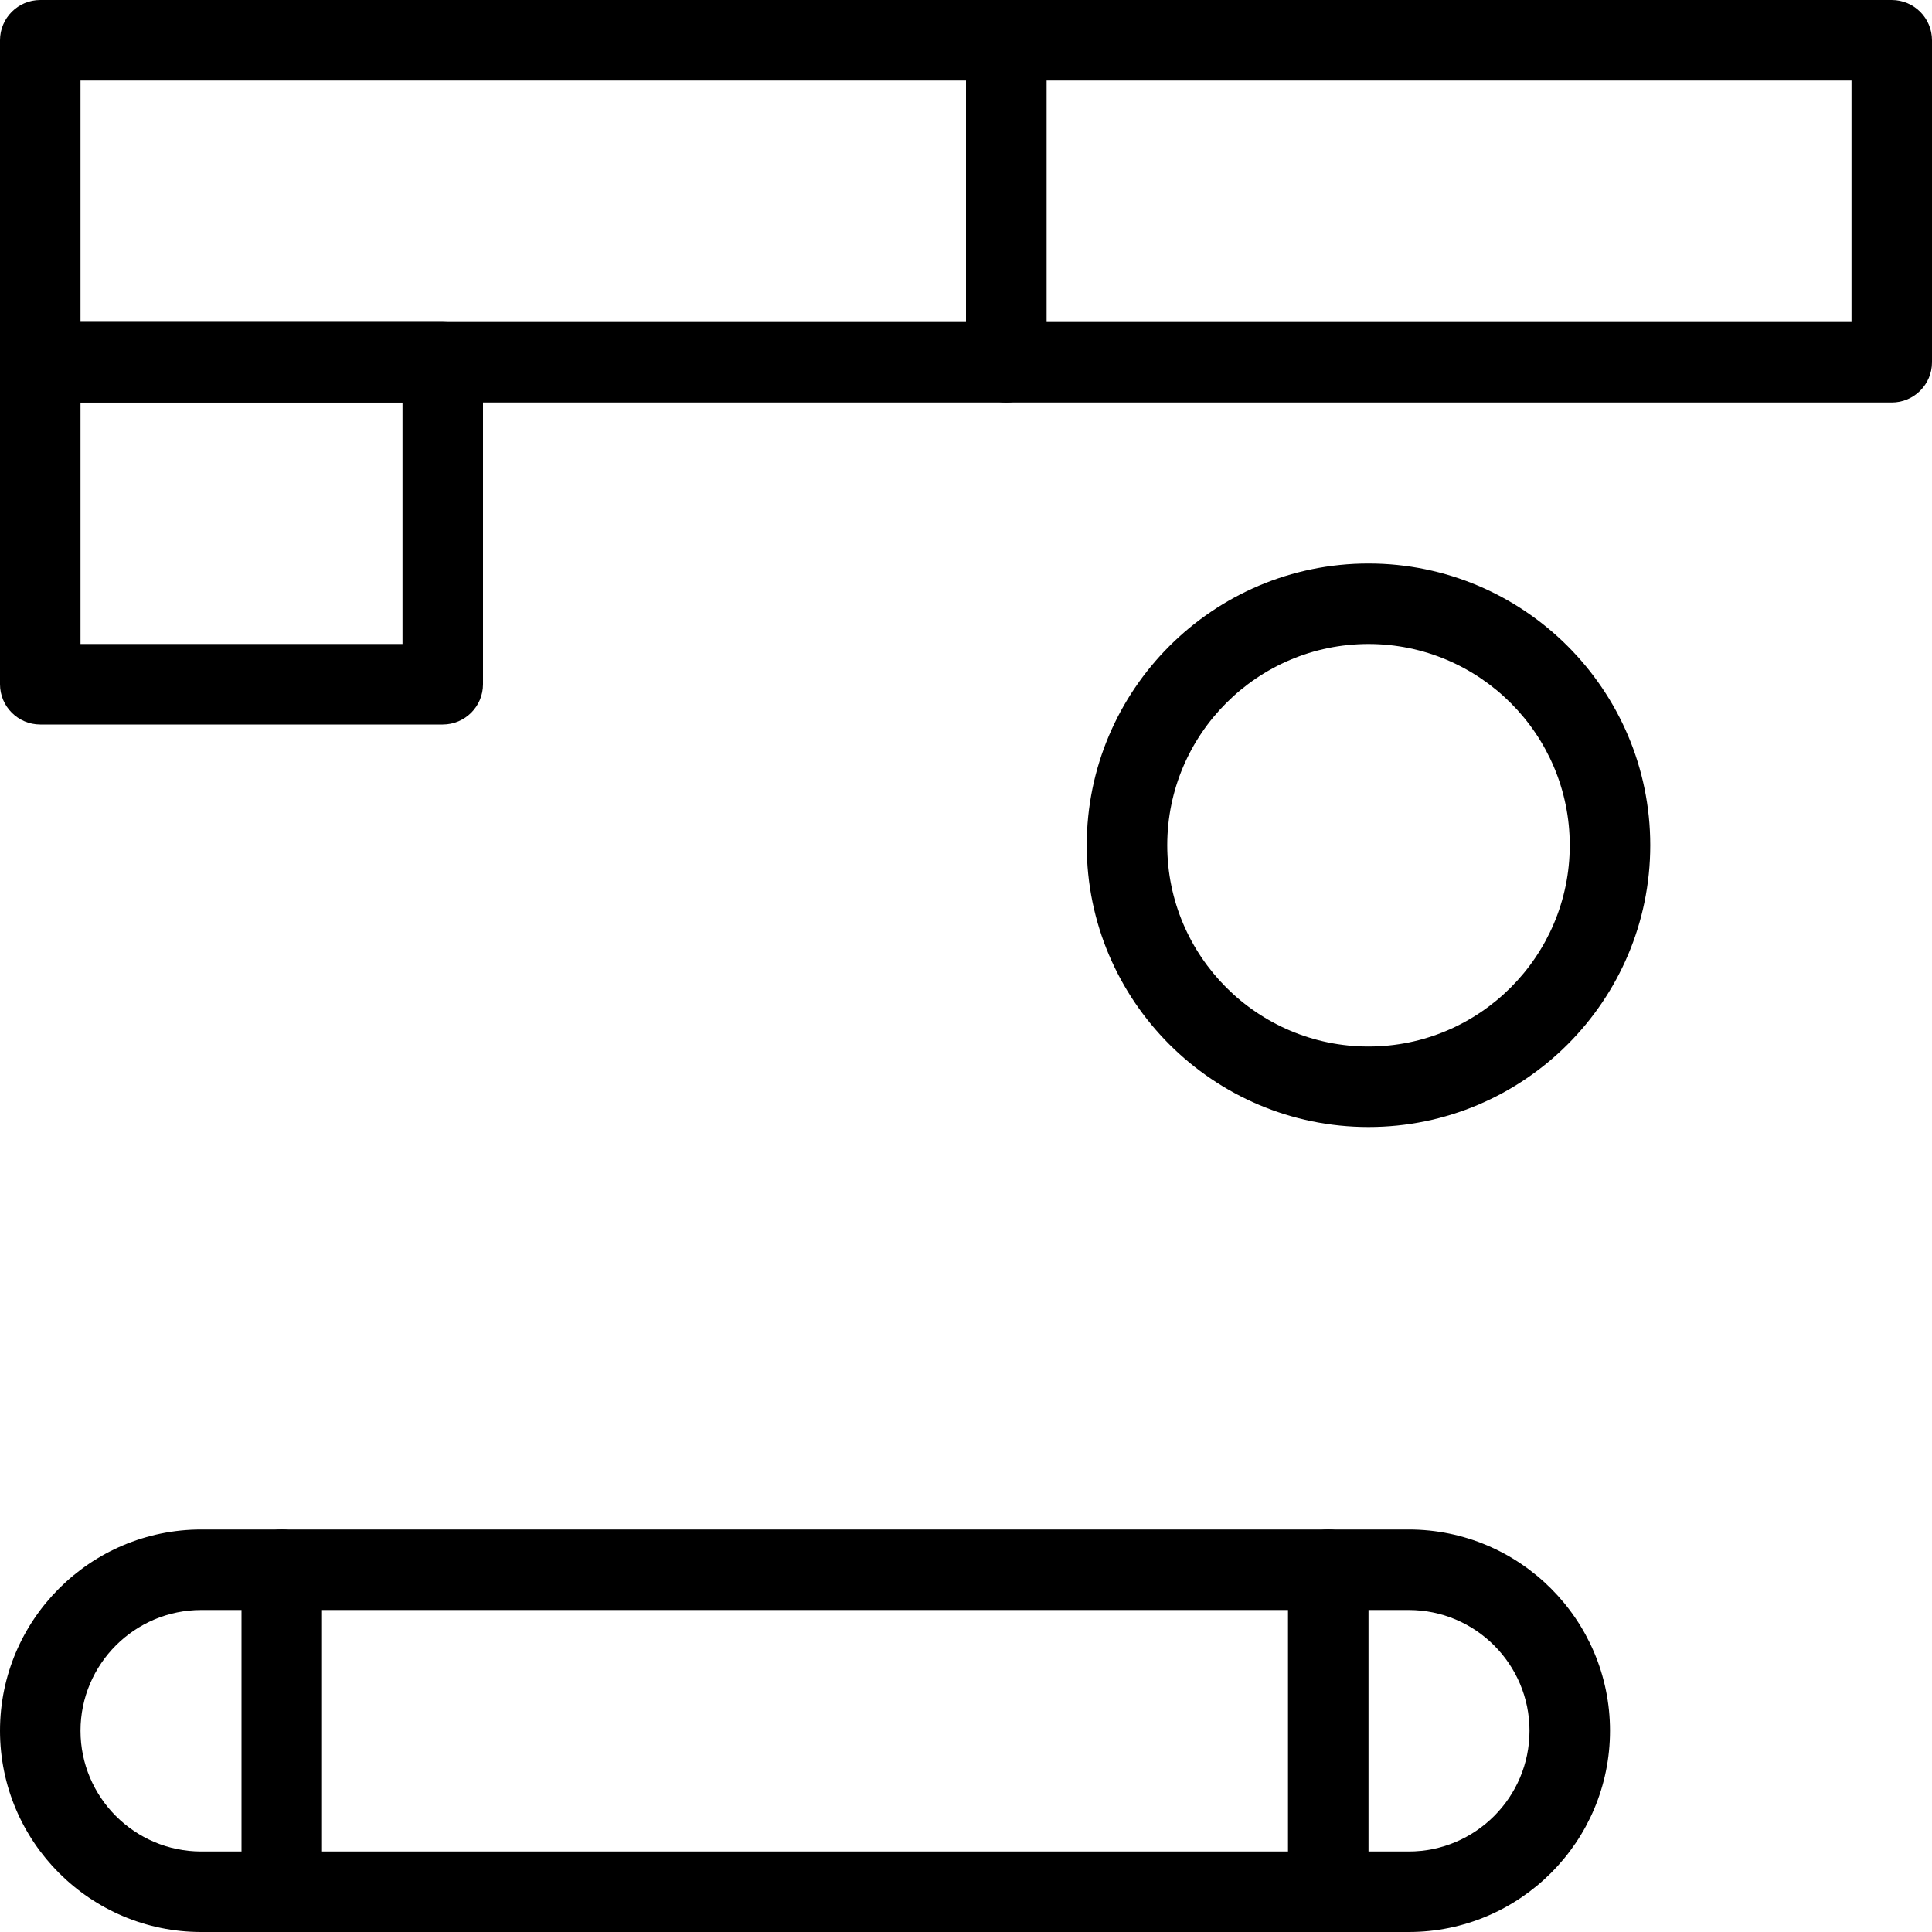 <?xml version="1.0" encoding="iso-8859-1"?>
<!-- Generator: Adobe Illustrator 19.0.0, SVG Export Plug-In . SVG Version: 6.00 Build 0)  -->
<svg version="1.1" id="Layer_1" xmlns="http://www.w3.org/2000/svg" xmlns:xlink="http://www.w3.org/1999/xlink" x="0px" y="0px"
	 viewBox="0 0 24 24" style="enable-background:new 0 0 24 24;" xml:space="preserve">
<g>
	<g>
		<path d="M17.5,24h-15C1.121,24,0,22.878,0,21.5S1.121,19,2.5,19h15c1.379,0,2.5,1.122,2.5,2.5S18.879,24,17.5,24z M2.5,20
			C1.673,20,1,20.673,1,21.5S1.673,23,2.5,23h15c0.827,0,1.5-0.673,1.5-1.5S18.327,20,17.5,20H2.5z"/>
	</g>
	<g>
		<path d="M3.5,24C3.224,24,3,23.776,3,23.5v-4C3,19.224,3.224,19,3.5,19S4,19.224,4,19.5v4C4,23.776,3.776,24,3.5,24z"/>
	</g>
	<g>
		<path d="M16.5,24c-0.276,0-0.5-0.224-0.5-0.5v-4c0-0.276,0.224-0.5,0.5-0.5s0.5,0.224,0.5,0.5v4C17,23.776,16.776,24,16.5,24z"/>
	</g>
	<g>
		<path d="M17,14c-1.93,0-3.5-1.57-3.5-3.5S15.07,7,17,7s3.5,1.57,3.5,3.5S18.93,14,17,14z M17,8c-1.379,0-2.5,1.122-2.5,2.5
			S15.621,13,17,13s2.5-1.122,2.5-2.5S18.379,8,17,8z"/>
	</g>
	<g>
		<path d="M12.5,5h-12C0.224,5,0,4.776,0,4.5v-4C0,0.224,0.224,0,0.5,0h12C12.776,0,13,0.224,13,0.5v4C13,4.776,12.776,5,12.5,5z
			 M1,4h11V1H1V4z"/>
	</g>
	<g>
		<path d="M23.5,5h-11C12.224,5,12,4.776,12,4.5v-4C12,0.224,12.224,0,12.5,0h11C23.776,0,24,0.224,24,0.5v4
			C24,4.776,23.776,5,23.5,5z M13,4h10V1H13V4z"/>
	</g>
	<g>
		<path d="M5.5,9h-5C0.224,9,0,8.776,0,8.5v-4C0,4.224,0.224,4,0.5,4h5C5.776,4,6,4.224,6,4.5v4C6,8.776,5.776,9,5.5,9z M1,8h4V5H1
			V8z"/>
	</g>
</g>
<g>
</g>
<g>
</g>
<g>
</g>
<g>
</g>
<g>
</g>
<g>
</g>
<g>
</g>
<g>
</g>
<g>
</g>
<g>
</g>
<g>
</g>
<g>
</g>
<g>
</g>
<g>
</g>
<g>
</g>
</svg>
